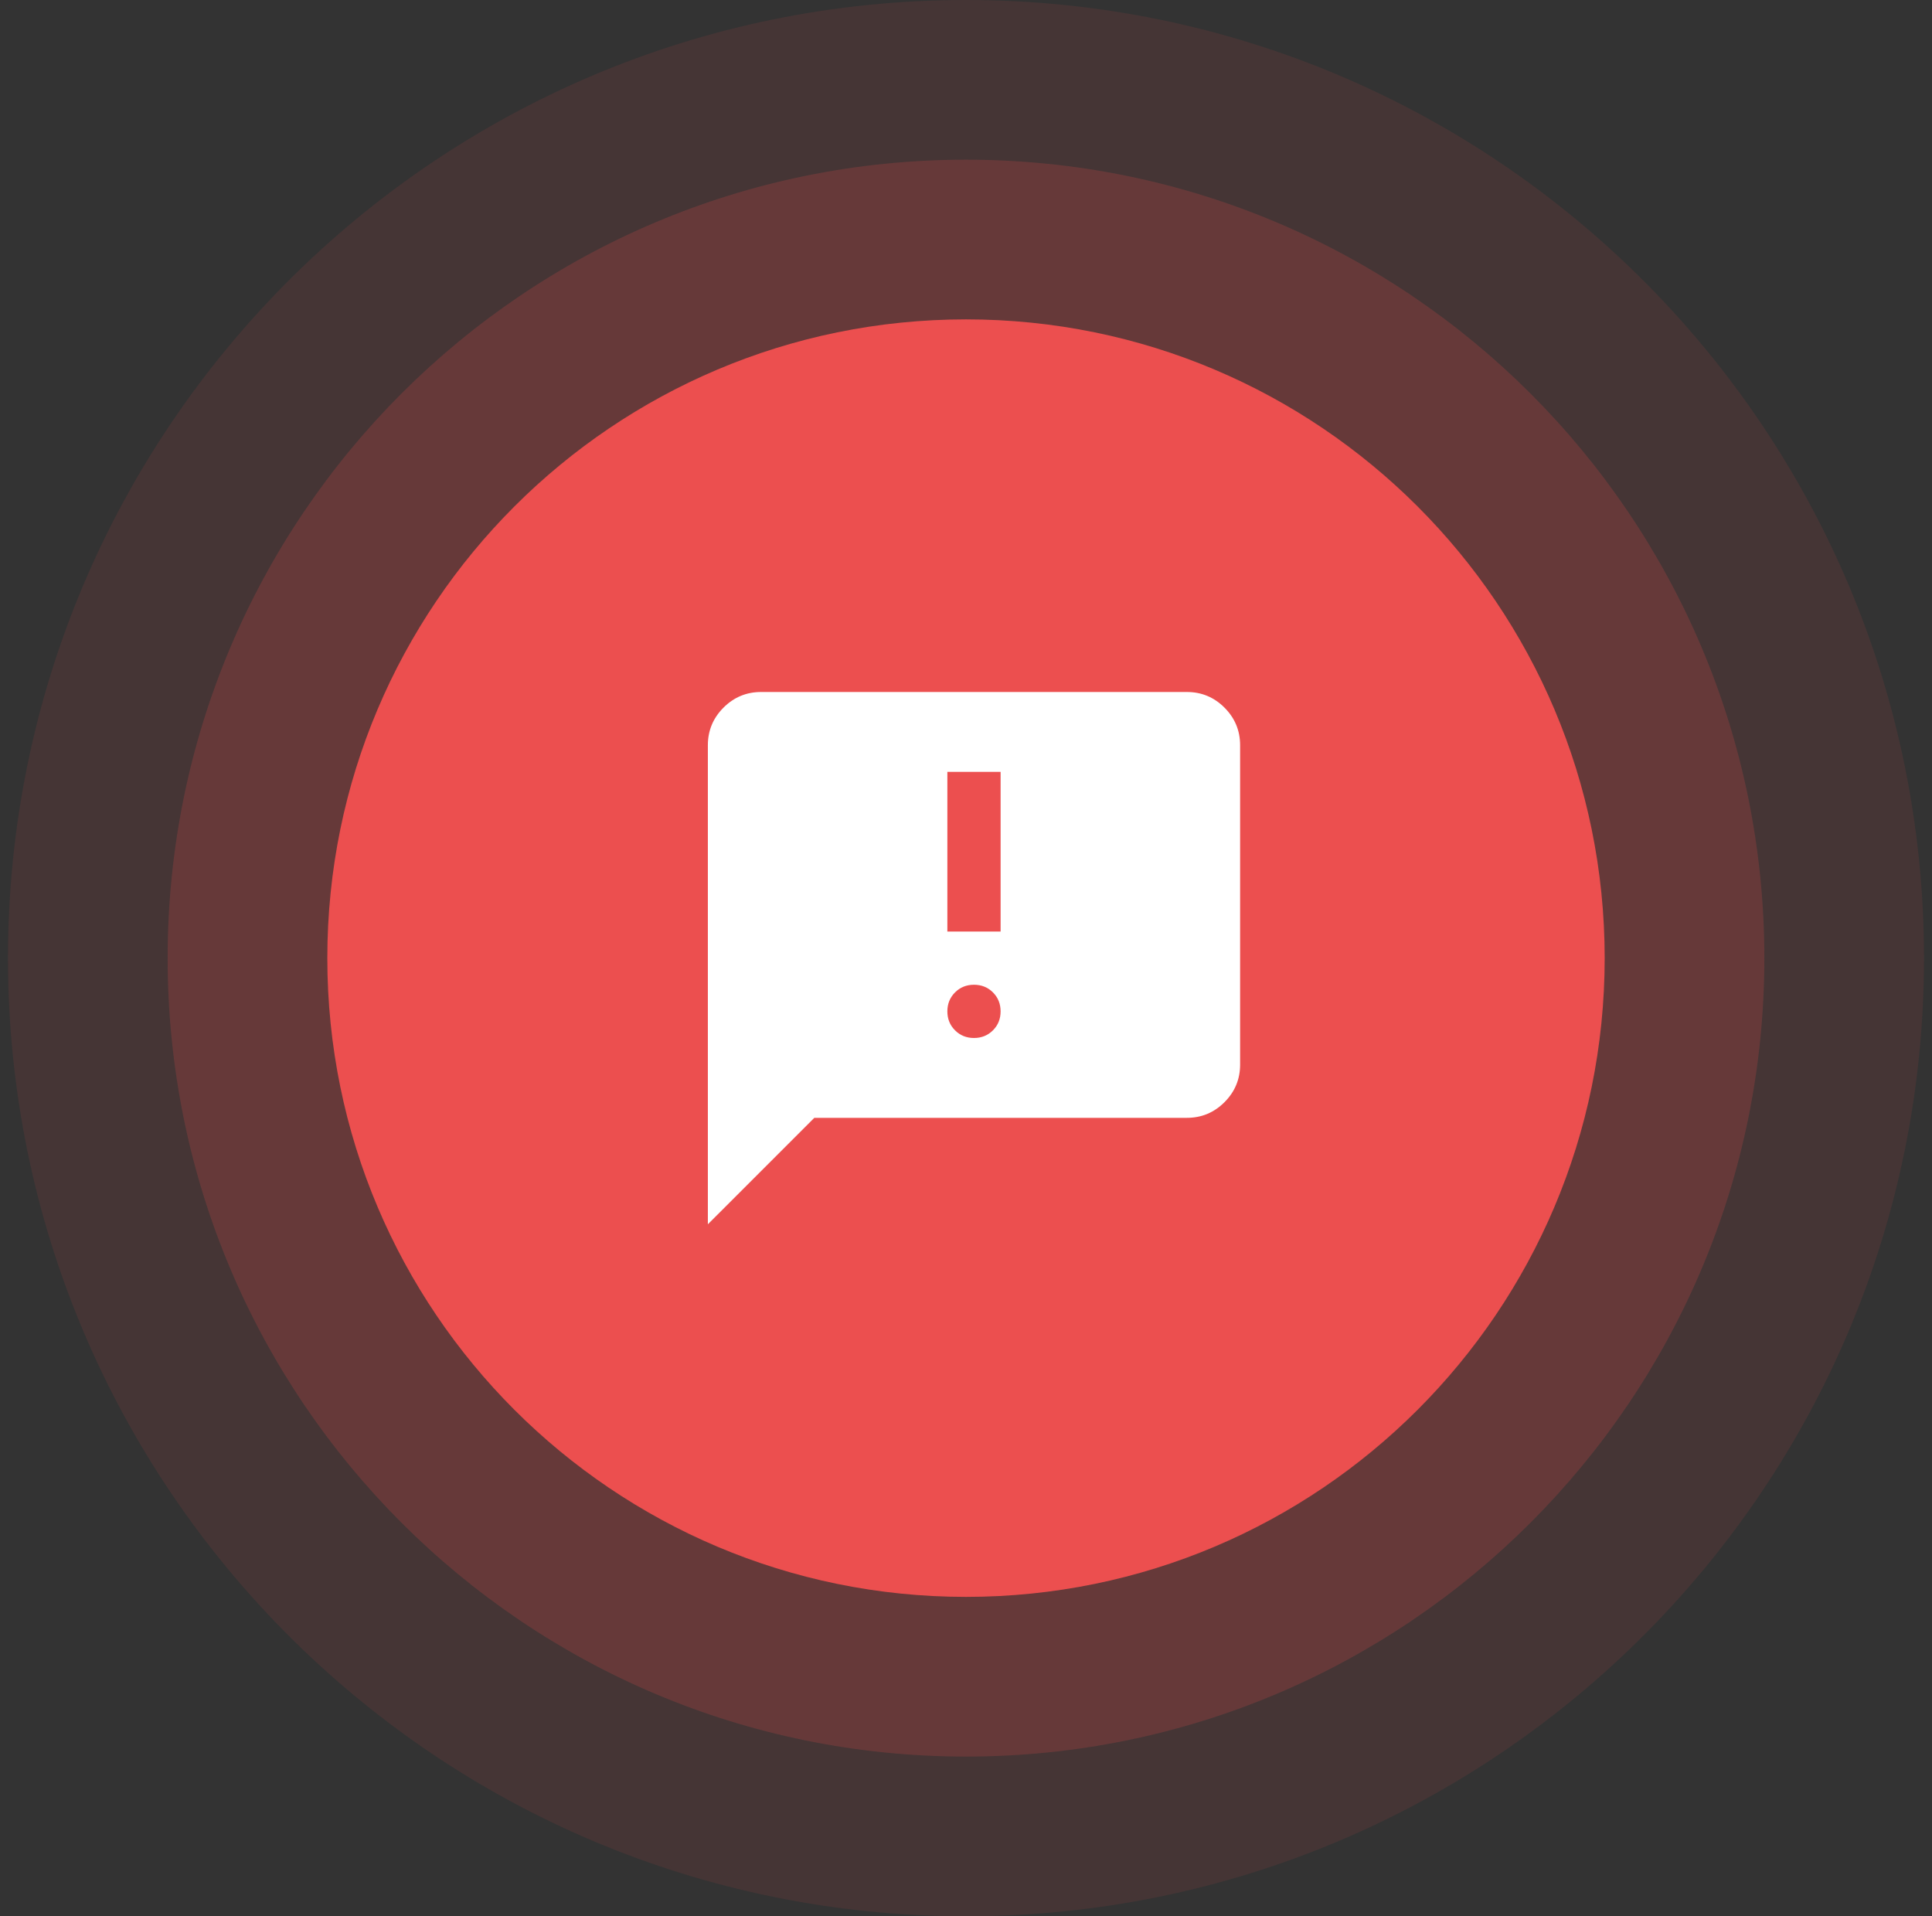 <svg width="121" height="120" viewBox="0 0 121 120" fill="none" xmlns="http://www.w3.org/2000/svg">
<rect x="0" y="0" width="121" height="120" fill="#333333" stroke="none"/>
<path opacity="0.1" d="M60.5 120C93.637 120 120.5 93.137 120.5 60C120.5 26.863 93.637 0 60.5 0C27.363 0 0.5 26.863 0.5 60C0.5 93.137 27.363 120 60.5 120Z" fill="#EC4F4F"/>
<path opacity="0.2" d="M60.5 110C88.114 110 110.5 87.614 110.5 60C110.5 32.386 88.114 10 60.5 10C32.886 10 10.5 32.386 10.5 60C10.5 87.614 32.886 110 60.5 110Z" fill="#EC4F4F"/>
<path d="M60.5 100C82.591 100 100.5 82.091 100.5 60C100.5 37.909 82.591 20 60.5 20C38.409 20 20.5 37.909 20.5 60C20.5 82.091 38.409 100 60.5 100Z" fill="#EC4F4F"/>
<mask id="mask0_3004_121659" style="mask-type:alpha" maskUnits="userSpaceOnUse" x="41" y="40" width="40" height="40">
<rect x="41" y="40" width="40" height="40" fill="#D9D9D9"/>
</mask>
<g mask="url(#mask0_3004_121659)">
<path d="M59.333 58.334H62.667V48.334H59.333V58.334ZM61 65.001C61.472 65.001 61.868 64.841 62.188 64.521C62.507 64.202 62.667 63.806 62.667 63.334C62.667 62.862 62.507 62.466 62.188 62.146C61.868 61.827 61.472 61.667 61 61.667C60.528 61.667 60.132 61.827 59.813 62.146C59.493 62.466 59.333 62.862 59.333 63.334C59.333 63.806 59.493 64.202 59.813 64.521C60.132 64.841 60.528 65.001 61 65.001ZM44.333 76.667V46.667C44.333 45.751 44.66 44.966 45.313 44.312C45.966 43.66 46.75 43.334 47.667 43.334H74.333C75.25 43.334 76.035 43.66 76.688 44.312C77.341 44.966 77.667 45.751 77.667 46.667V66.667C77.667 67.584 77.341 68.369 76.688 69.022C76.035 69.674 75.25 70.001 74.333 70.001H51L44.333 76.667Z" fill="white"/>
</g>
</svg>

